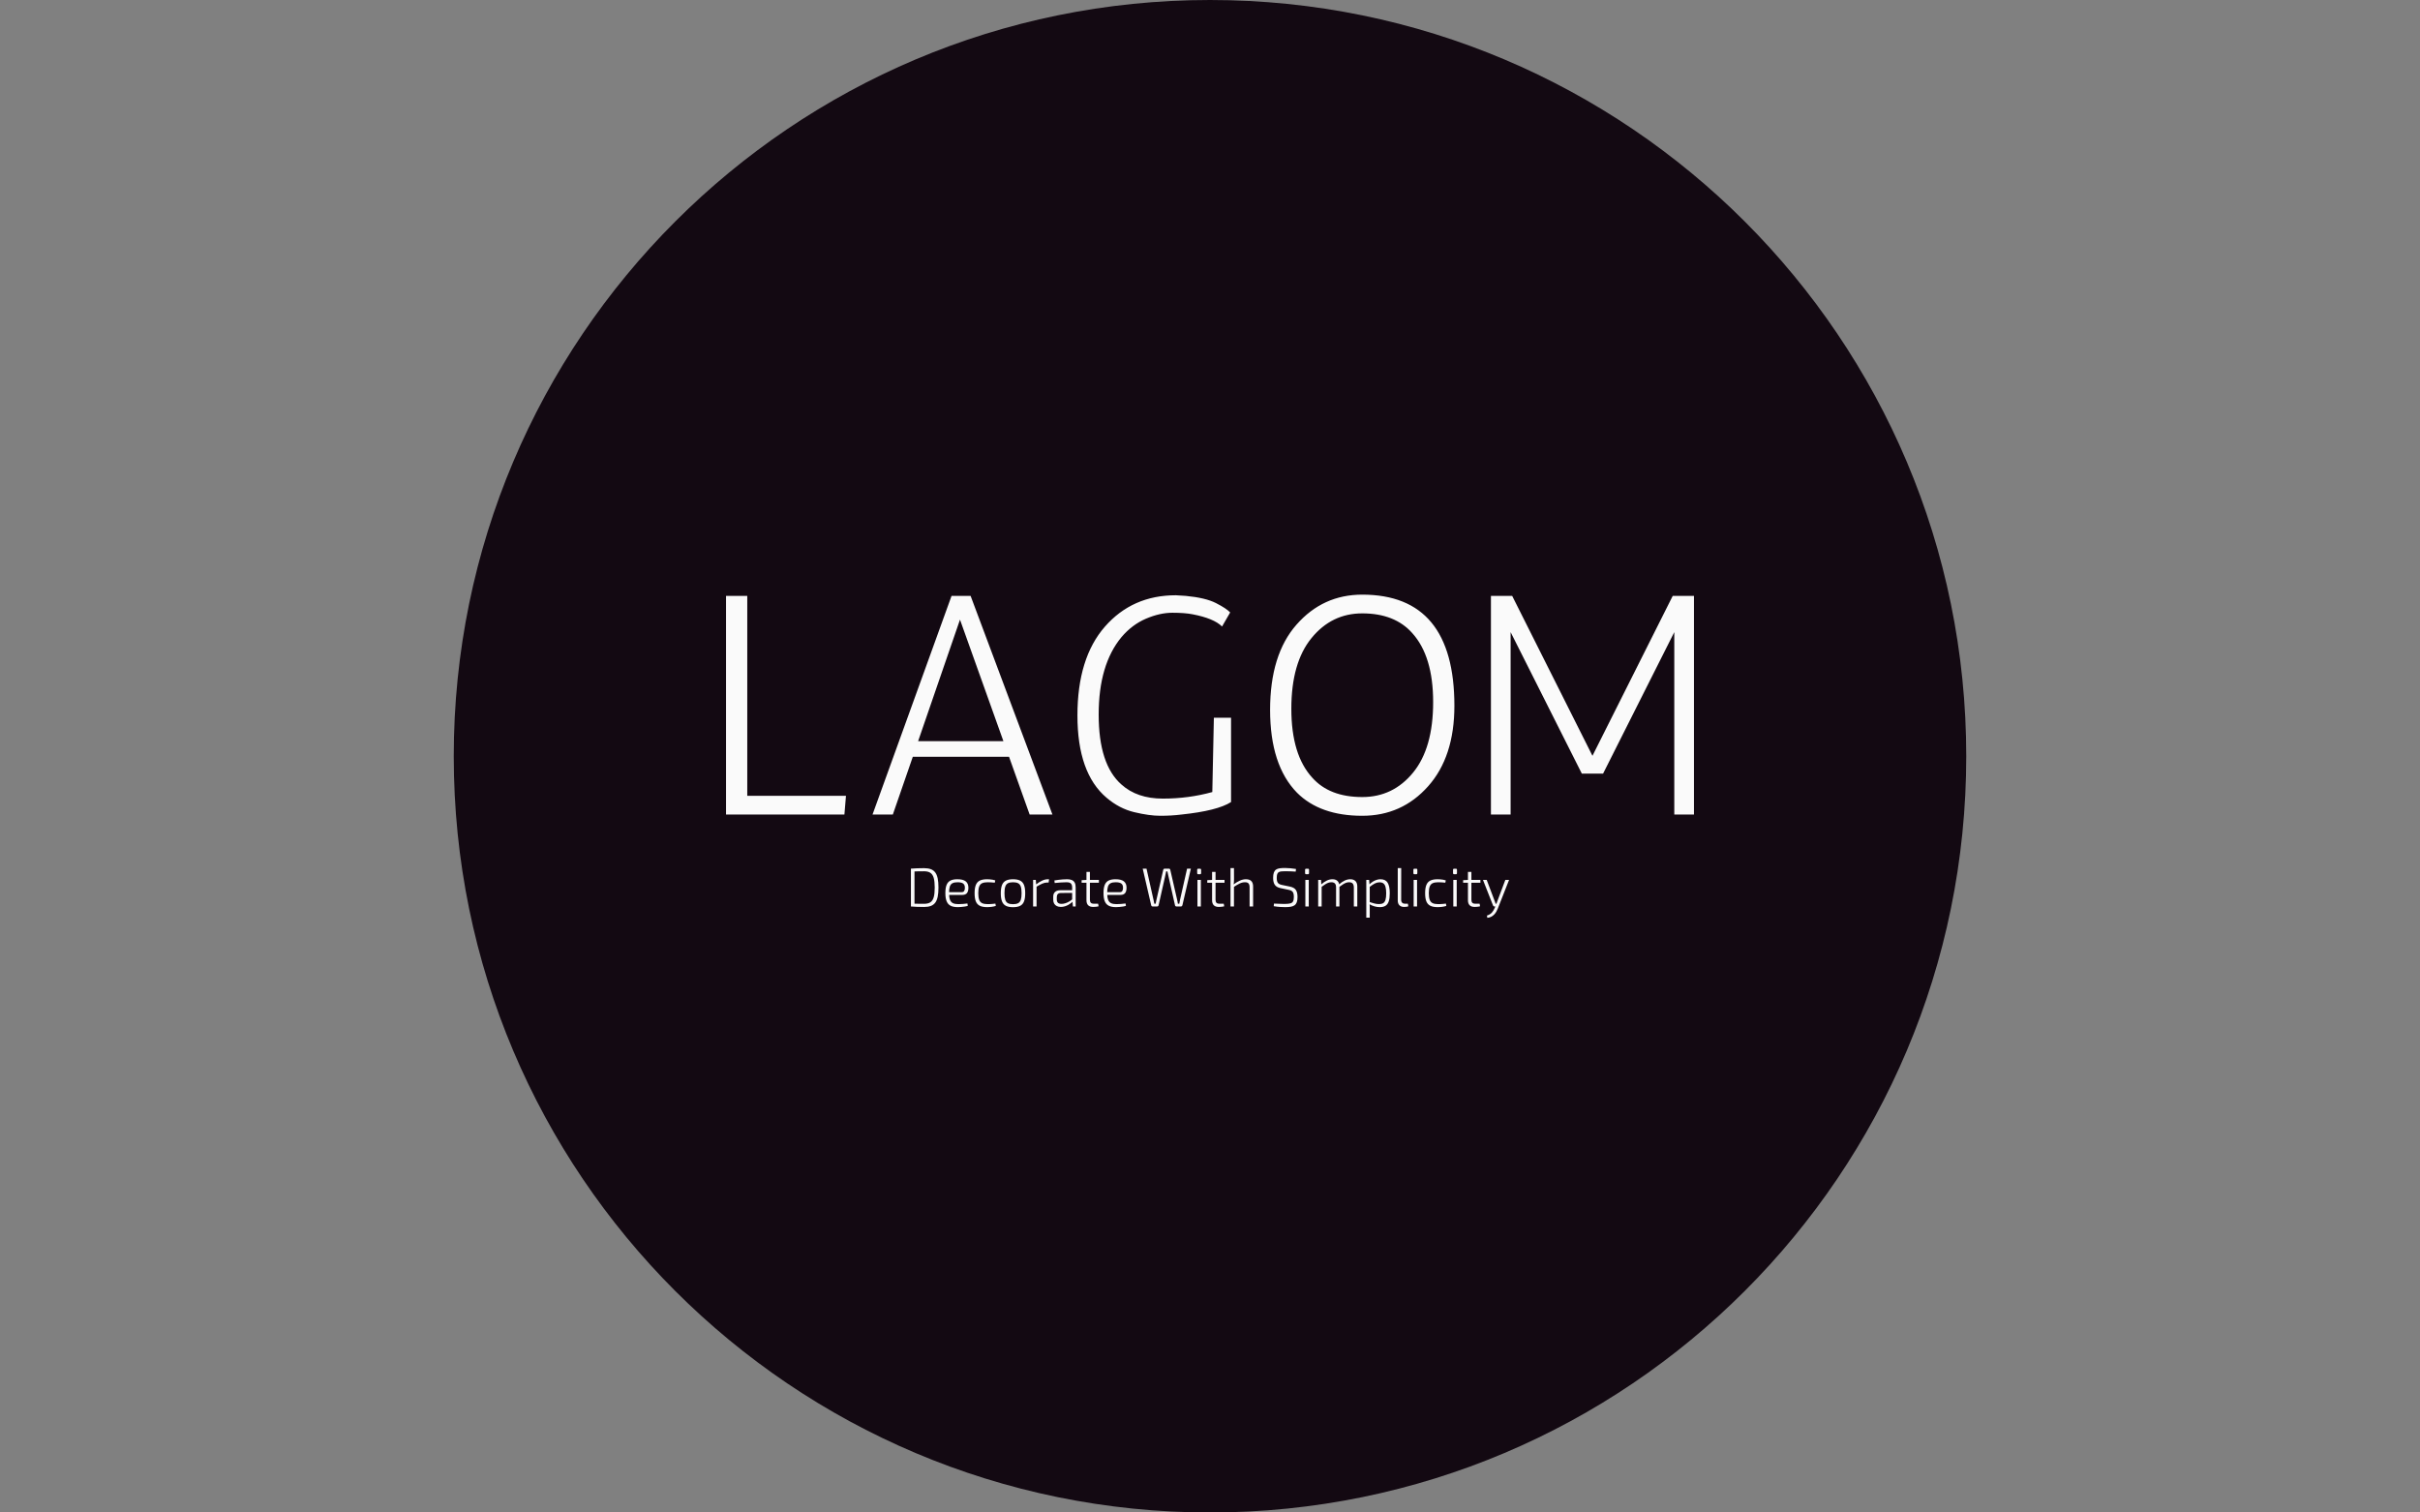 <svg xmlns="http://www.w3.org/2000/svg" version="1.1" xmlns:xlink="http://www.w3.org/1999/xlink" xmlns:svgjs="http://svgjs.dev/svgjs" width="1000" height="625" viewBox="0 0 1000 625"><rect x="0" y="0" width="1000" height="625" fill="#808080" stroke="none"/><g transform="matrix(1,0,0,1,0,0)"><svg viewBox="0 0 512 320" data-background-color="#fafafa" preserveAspectRatio="xMidYMid meet" height="625" width="1000" xmlns="http://www.w3.org/2000/svg" xmlns:xlink="http://www.w3.org/1999/xlink"><g id="tight-bounds" transform="matrix(1,0,0,1,0,0)"><svg viewBox="0 0 512 320" height="320" width="512"><g><svg></svg></g><g><svg viewBox="0 0 512 320" height="320" width="512"><g><path d="M96 160c0-88.366 71.634-160 160-160 88.366 0 160 71.634 160 160 0 88.366-71.634 160-160 160-88.366 0-160-71.634-160-160z" fill="#130912" fill-rule="nonzero" stroke="none" stroke-width="1" stroke-linecap="butt" stroke-linejoin="miter" stroke-miterlimit="10" stroke-dasharray="" stroke-dashoffset="0" font-family="none" font-weight="none" font-size="none" text-anchor="none" style="mix-blend-mode: normal" data-fill-palette-color="tertiary"></path></g><g transform="matrix(1,0,0,1,153.6,125.809)"><svg viewBox="0 0 204.8 68.382" height="68.382" width="204.8"><g><svg viewBox="0 0 204.8 68.382" height="68.382" width="204.8"><g><svg viewBox="0 0 204.8 68.382" height="68.382" width="204.8"><g><svg viewBox="0 0 204.8 68.382" height="68.382" width="204.8"><g><svg viewBox="0 0 204.8 46.789" height="46.789" width="204.8"><g transform="matrix(1,0,0,1,0,0)"><svg width="204.8" viewBox="4 -35.2 154.94 35.4" height="46.789" data-palette-color="#fafafa"><path d="M23.2-3L22.95 0 4 0 4-35 7.4-35 7.4-3 23.2-3ZM52.6 0L49.3-9.25 33.9-9.25 30.7 0 27.45 0 40.1-35 43.15-35 56.25 0 52.6 0ZM41.45-31.2L34.75-11.75 48.4-11.75 41.45-31.2ZM84.7-32.35L83.4-30.1Q82.09-31.4 78.7-32.05L78.7-32.05Q77.45-32.3 75.45-32.3 73.45-32.3 71.22-31.35 69-30.4 67.3-28.4L67.3-28.4Q63.65-24 63.65-16 63.65-8 67.3-4.8L67.3-4.8Q69.8-2.55 73.92-2.55 78.05-2.55 81.84-3.6L81.84-3.6 82.09-15.5 84.84-15.5 84.84-2Q82.65-0.6 76.9 0L76.9 0Q75.3 0.2 73.52 0.2 71.75 0.2 69.34-0.38 66.95-0.95 64.9-2.7L64.9-2.7Q60.25-6.65 60.25-15.85 60.25-25.05 64.65-30.08 69.05-35.1 76-35.1L76-35.1 77.59-35Q80.75-34.7 82.42-33.85 84.09-33 84.7-32.35L84.7-32.35ZM105.84-35.2L105.84-35.2Q120.59-35.2 120.59-17.4L120.59-17.4Q120.59-9.25 116.39-4.53 112.19 0.2 105.84 0.2L105.84 0.2Q99.09 0.2 95.39-3.5L95.39-3.5Q91.09-7.9 91.09-16.75 91.09-25.6 95.32-30.4 99.54-35.2 105.84-35.2ZM97.84-5.9L97.84-5.9Q100.59-2.8 105.84-2.8L105.84-2.8Q110.79-2.8 113.99-6.73 117.19-10.65 117.19-18 117.19-25.35 113.84-29.05L113.84-29.05Q111.04-32.2 105.84-32.2L105.84-32.2Q100.94-32.2 97.72-28.25 94.49-24.3 94.49-16.93 94.49-9.55 97.84-5.9ZM129.59 0L126.44 0 126.44-35 129.84-35 142.69-9.4 155.54-35 158.94-35 158.94 0 155.79 0 155.79-29.2 144.39-6.55 140.99-6.55 129.59-29.2 129.59 0Z" opacity="1" transform="matrix(1,0,0,1,0,0)" fill="#fafafa" class="undefined-text-0" data-fill-palette-color="quaternary" id="text-0"></path></svg></g></svg></g><g transform="matrix(1,0,0,1,39.117,57.834)"><svg viewBox="0 0 126.566 10.547" height="10.547" width="126.566"><g transform="matrix(1,0,0,1,0,0)"><svg width="126.566" viewBox="4.65 -35.1 545.34 45.45" height="10.547" data-palette-color="#fafafa"><path d="M16.65-34.95L16.65-34.95Q20.25-34.95 22.75-34.02 25.25-33.1 26.8-31.05 28.35-29 29.05-25.6 29.75-22.2 29.75-17.25L29.75-17.25Q29.75-12.3 29.05-8.9 28.35-5.5 26.8-3.45 25.25-1.4 22.75-0.48 20.25 0.45 16.65 0.45L16.65 0.45Q13.15 0.45 10.2 0.33 7.25 0.2 4.65 0L4.65 0 6.1-2.6Q8.3-2.55 10.88-2.5 13.45-2.45 16.65-2.45L16.65-2.45Q20.25-2.45 22.38-3.83 24.5-5.2 25.43-8.45 26.35-11.7 26.35-17.25L26.35-17.25Q26.35-22.8 25.43-26.05 24.5-29.3 22.38-30.7 20.25-32.1 16.65-32.1L16.65-32.1Q13.5-32.1 10.95-32.05 8.4-32 6.05-31.9L6.05-31.9 4.65-34.5Q7.25-34.7 10.23-34.83 13.2-34.95 16.65-34.95ZM4.65-34.5L7.9-34.5 7.9 0 4.65 0 4.65-34.5ZM46.95-24.85L46.95-24.85Q52.15-24.85 54.57-22.95 57-21.05 57.05-17.3L57.05-17.3Q57.1-14.05 55.8-12.3 54.5-10.55 51.45-10.55L51.45-10.55 37.4-10.55 37.4-13.05 50.75-13.05Q52.6-13.05 53.25-14.25 53.9-15.45 53.85-17.25L53.85-17.25Q53.8-19.85 52.2-20.98 50.6-22.1 47.1-22.1L47.1-22.1Q44.2-22.1 42.5-21.2 40.8-20.3 40.1-18.18 39.4-16.05 39.4-12.4L39.4-12.4Q39.4-8.35 40.25-6.13 41.1-3.9 42.95-3.03 44.8-2.15 47.8-2.15L47.8-2.15Q49.9-2.15 52.17-2.33 54.45-2.5 56.15-2.75L56.15-2.75 56.5-0.6Q55.45-0.2 53.82 0.05 52.2 0.3 50.47 0.45 48.75 0.6 47.4 0.6L47.4 0.6Q43.3 0.6 40.82-0.68 38.35-1.95 37.2-4.78 36.05-7.6 36.05-12.2L36.05-12.2Q36.05-16.95 37.17-19.7 38.3-22.45 40.7-23.65 43.1-24.85 46.95-24.85ZM74.09-24.85L74.09-24.85Q75.09-24.85 76.4-24.75 77.7-24.65 79.05-24.43 80.4-24.2 81.55-23.8L81.55-23.8 81.09-21.7Q79.55-21.9 77.7-22 75.84-22.1 74.59-22.1L74.59-22.1Q71.45-22.1 69.57-21.23 67.7-20.35 66.87-18.18 66.05-16 66.05-12.15L66.05-12.15Q66.05-8.3 66.87-6.1 67.7-3.9 69.57-3.03 71.45-2.15 74.59-2.15L74.59-2.15Q75.34-2.15 76.55-2.2 77.75-2.25 79.09-2.35 80.45-2.45 81.65-2.65L81.65-2.65 82.05-0.5Q80.25 0.05 78.17 0.33 76.09 0.6 74.05 0.6L74.05 0.6Q69.95 0.6 67.45-0.65 64.95-1.9 63.82-4.67 62.7-7.45 62.7-12.15L62.7-12.15Q62.7-16.8 63.82-19.6 64.95-22.4 67.45-23.63 69.95-24.85 74.09-24.85ZM97.74-24.85L97.74-24.85Q101.79-24.85 104.24-23.6 106.69-22.35 107.77-19.55 108.84-16.75 108.84-12.1L108.84-12.1Q108.84-7.45 107.77-4.65 106.69-1.85 104.24-0.6 101.79 0.65 97.74 0.65L97.74 0.65Q93.69 0.65 91.24-0.6 88.79-1.85 87.69-4.65 86.59-7.45 86.59-12.1L86.59-12.1Q86.59-16.75 87.69-19.55 88.79-22.35 91.24-23.6 93.69-24.85 97.74-24.85ZM97.74-22.1L97.74-22.1Q94.79-22.1 93.09-21.2 91.39-20.3 90.67-18.13 89.94-15.95 89.94-12.1L89.94-12.1Q89.94-8.3 90.67-6.1 91.39-3.9 93.09-3 94.79-2.1 97.74-2.1L97.74-2.1Q100.64-2.1 102.37-3 104.09-3.9 104.82-6.1 105.54-8.3 105.54-12.1L105.54-12.1Q105.54-15.95 104.82-18.13 104.09-20.3 102.37-21.2 100.64-22.1 97.74-22.1ZM116.04-24.25L118.49-24.25 118.89-19.65 119.19-18.9 119.19 0 116.04 0 116.04-24.25ZM129.54-24.85L130.59-24.85 130.19-21.85 128.99-21.85Q126.64-21.85 124.37-20.83 122.09-19.8 118.89-17.9L118.89-17.9 118.64-20Q121.44-22.25 124.19-23.55 126.94-24.85 129.54-24.85L129.54-24.85ZM147.09-24.85L147.09-24.85Q149.59-24.85 151.31-24.13 153.04-23.4 153.94-21.78 154.84-20.15 154.84-17.4L154.84-17.4 154.84 0 152.34 0 151.84-5.3 151.64-5.75 151.64-17.4Q151.64-19.7 150.56-20.9 149.49-22.1 146.49-22.1L146.49-22.1Q144.29-22.1 141.39-21.9 138.49-21.7 135.74-21.4L135.74-21.4 135.44-23.75Q137.14-24.05 139.04-24.28 140.94-24.5 142.99-24.68 145.04-24.85 147.09-24.85ZM140.79-14.8L153.19-14.8 153.14-12.4 141.29-12.3Q139.39-12.25 138.51-11.28 137.64-10.3 137.64-8.55L137.64-8.55 137.64-6.45Q137.64-4.4 138.69-3.4 139.74-2.4 141.89-2.4L141.89-2.4Q143.49-2.35 145.41-2.95 147.34-3.55 149.24-4.7 151.14-5.85 152.59-7.4L152.59-7.4 152.59-4.95Q151.99-4.2 150.86-3.3 149.74-2.4 148.26-1.55 146.79-0.7 145.01-0.15 143.24 0.4 141.34 0.4L141.34 0.4Q139.24 0.4 137.69-0.35 136.14-1.1 135.26-2.58 134.39-4.05 134.39-6.15L134.39-6.15 134.39-8.95Q134.39-11.75 136.06-13.28 137.74-14.8 140.79-14.8L140.79-14.8ZM164.69-31.55L167.84-31.55 167.84-6.05Q167.84-4.2 168.71-3.35 169.59-2.5 171.39-2.5L171.39-2.5 175.34-2.5 175.74-0.15Q174.99 0.05 174.01 0.18 173.03 0.3 172.14 0.35 171.24 0.4 170.69 0.4L170.69 0.4Q167.74 0.4 166.21-1.15 164.69-2.7 164.69-5.65L164.69-5.65 164.69-31.55ZM165.03-24.25L176.03-24.25 176.03-21.65 160.28-21.65 160.28-24 165.03-24.25ZM191.13-24.85L191.13-24.85Q196.33-24.85 198.76-22.95 201.18-21.05 201.23-17.3L201.23-17.3Q201.28-14.05 199.98-12.3 198.68-10.55 195.63-10.55L195.63-10.55 181.58-10.55 181.58-13.05 194.93-13.05Q196.78-13.05 197.43-14.25 198.08-15.45 198.03-17.25L198.03-17.25Q197.98-19.85 196.38-20.98 194.78-22.1 191.28-22.1L191.28-22.1Q188.38-22.1 186.68-21.2 184.98-20.3 184.28-18.18 183.58-16.05 183.58-12.4L183.58-12.4Q183.58-8.35 184.43-6.13 185.28-3.9 187.13-3.03 188.98-2.15 191.98-2.15L191.98-2.15Q194.08-2.15 196.36-2.33 198.63-2.5 200.33-2.75L200.33-2.75 200.68-0.6Q199.63-0.2 198.01 0.05 196.38 0.3 194.66 0.45 192.93 0.6 191.58 0.6L191.58 0.6Q187.48 0.6 185.01-0.68 182.53-1.95 181.38-4.78 180.23-7.6 180.23-12.2L180.23-12.2Q180.23-16.95 181.36-19.7 182.48-22.45 184.88-23.65 187.28-24.85 191.13-24.85ZM256.43-34.5L259.88-34.5 252.13-1Q251.98-0.6 251.63-0.3 251.28 0 250.73 0L250.73 0 246.78 0Q246.28 0 245.9-0.3 245.53-0.6 245.43-1.05L245.43-1.05 239.33-28.1Q239.13-29.1 238.9-30.08 238.68-31.05 238.48-32L238.48-32 237.33-32Q237.13-31.05 236.93-30.05 236.73-29.05 236.53-28.1L236.53-28.1 230.43-1.05Q230.33-0.6 229.95-0.3 229.58 0 229.08 0L229.08 0 225.08 0Q224.58 0 224.2-0.3 223.83-0.6 223.73-1L223.73-1 215.98-34.5 219.43-34.5 225.73-6.5Q225.98-5.6 226.15-4.6 226.33-3.6 226.53-2.55L226.53-2.55 227.78-2.55Q227.98-3.6 228.18-4.58 228.38-5.55 228.58-6.5L228.58-6.5 234.68-33.35Q234.78-33.9 235.15-34.2 235.53-34.5 236.03-34.5L236.03-34.5 239.83-34.5Q240.33-34.5 240.68-34.2 241.03-33.9 241.13-33.35L241.13-33.35 247.28-6.5Q247.53-5.5 247.7-4.53 247.88-3.55 248.03-2.55L248.03-2.55 249.33-2.55Q249.53-3.55 249.7-4.53 249.88-5.5 250.08-6.45L250.08-6.45 256.43-34.5ZM265.88-24.25L268.98-24.25 268.98 0 265.88 0 265.88-24.25ZM266.68-34.45L268.18-34.45Q269.23-34.45 269.23-33.4L269.23-33.4 269.23-30.45Q269.23-29.4 268.18-29.4L268.18-29.4 266.68-29.4Q265.63-29.4 265.63-30.45L265.63-30.45 265.63-33.4Q265.63-34.45 266.68-34.45L266.68-34.45ZM279.22-31.55L282.37-31.55 282.37-6.05Q282.37-4.2 283.25-3.35 284.12-2.5 285.92-2.5L285.92-2.5 289.87-2.5 290.27-0.15Q289.52 0.05 288.55 0.18 287.57 0.3 286.67 0.35 285.77 0.4 285.22 0.4L285.22 0.4Q282.27 0.4 280.75-1.15 279.22-2.7 279.22-5.65L279.22-5.65 279.22-31.55ZM279.57-24.25L290.57-24.25 290.57-21.65 274.82-21.65 274.82-24 279.57-24.25ZM310.07-24.85L310.07-24.85Q316.62-24.85 316.62-18.2L316.62-18.2 316.62 0 313.42 0 313.42-17.35Q313.42-19.95 312.44-21.03 311.47-22.1 309.27-22.1L309.27-22.1Q306.82-22.1 304.44-20.98 302.07-19.85 298.82-17.7L298.82-17.7 298.72-20.05Q301.62-22.25 304.47-23.55 307.32-24.85 310.07-24.85ZM296.02-35L299.17-35 299.22-24.95Q299.22-23.45 299.12-22.1 299.02-20.75 298.82-19.65L298.82-19.65 299.17-18.9 299.17 0 296.02 0 296.02-35ZM345.77-35.1L345.77-35.1Q348.22-35.05 350.72-34.85 353.22-34.65 355.72-34.2L355.72-34.2 355.47-31.8Q353.27-31.95 350.77-32.05 348.27-32.15 345.92-32.15L345.92-32.15Q343.87-32.15 342.39-32 340.92-31.85 339.97-31.3 339.02-30.75 338.59-29.5 338.17-28.25 338.17-26L338.17-26Q338.17-22.8 339.27-21.48 340.37-20.15 342.92-19.65L342.92-19.65 350.17-18.15Q354.06-17.35 355.59-15.1 357.12-12.85 357.12-8.7L357.12-8.7Q357.12-5.65 356.42-3.83 355.72-2 354.34-1.05 352.97-0.1 350.87 0.25 348.77 0.6 345.92 0.6L345.92 0.6Q344.12 0.6 341.47 0.45 338.81 0.3 335.42-0.25L335.42-0.25 335.67-2.65Q338.22-2.55 339.94-2.48 341.67-2.4 343.06-2.38 344.47-2.35 346.02-2.35L346.02-2.35Q348.92-2.4 350.62-2.85 352.31-3.3 353.04-4.65 353.77-6 353.77-8.75L353.77-8.75Q353.77-11 353.29-12.28 352.81-13.55 351.74-14.23 350.67-14.9 348.97-15.2L348.97-15.2 341.62-16.75Q337.92-17.5 336.39-19.78 334.87-22.05 334.87-26.05L334.87-26.05Q334.87-29.1 335.54-30.93 336.22-32.75 337.54-33.65 338.87-34.55 340.92-34.83 342.97-35.1 345.77-35.1ZM364.26-24.25L367.36-24.25 367.36 0 364.26 0 364.26-24.25ZM365.06-34.45L366.56-34.45Q367.61-34.45 367.61-33.4L367.61-33.4 367.61-30.45Q367.61-29.4 366.56-29.4L366.56-29.4 365.06-29.4Q364.01-29.4 364.01-30.45L364.01-30.45 364.01-33.4Q364.01-34.45 365.06-34.45L365.06-34.45ZM405.21-24.85L405.21-24.85Q408.31-24.85 409.96-23.15 411.61-21.45 411.61-18.2L411.61-18.2 411.61 0 408.46 0 408.46-17.35Q408.41-19.8 407.41-20.95 406.41-22.1 404.16-22.1L404.16-22.1Q402.71-22.1 401.38-21.63 400.06-21.15 398.56-20.18 397.06-19.2 395.01-17.7L395.01-17.7 394.81-20Q397.51-22.4 400.08-23.63 402.66-24.85 405.21-24.85ZM375.96-24.25L378.56-24.25 378.81-19.65 379.11-18.9 379.11 0 375.96 0 375.96-24.25ZM388.96-24.85L388.96-24.85Q392.01-24.85 393.66-23.18 395.31-21.5 395.31-18.2L395.31-18.2 395.31 0 392.26 0 392.26-17.35Q392.26-19.9 391.19-21 390.11-22.1 387.96-22.1L387.96-22.1Q386.56-22.1 385.24-21.65 383.91-21.2 382.38-20.23 380.86-19.25 378.76-17.7L378.76-17.7 378.56-20Q381.26-22.4 383.81-23.63 386.36-24.85 388.96-24.85ZM432.71-24.85L432.71-24.85Q437.31-24.85 439.26-21.7 441.21-18.55 441.21-12.05L441.21-12.05Q441.21-7.4 440.26-4.63 439.31-1.85 437.31-0.63 435.31 0.6 432.16 0.6L432.16 0.6Q429.76 0.6 427.38-0.08 425.01-0.75 422.66-2.05L422.66-2.05 422.81-4.05Q425.41-3.2 427.38-2.7 429.36-2.2 431.51-2.2L431.51-2.2Q433.86-2.2 435.26-3.08 436.66-3.95 437.31-6.1 437.96-8.25 437.96-12.05L437.96-12.05Q437.96-15.75 437.33-17.93 436.71-20.1 435.38-21.08 434.06-22.05 431.81-22.05L431.81-22.05Q429.71-22.05 427.63-21 425.56-19.95 422.76-17.75L422.76-17.75 422.56-20.05Q424.06-21.55 425.73-22.63 427.41-23.7 429.21-24.28 431.01-24.85 432.71-24.85ZM419.81-24.25L422.41-24.25 422.76-19.4 422.96-18.95 422.96-2.95 422.81-2.35Q422.96-0.95 422.96 0.25 422.96 1.45 422.96 2.85L422.96 2.85 422.96 10.2 419.81 10.2 419.81-24.25ZM448.5-35L451.65-35 451.61-6.05Q451.61-4.3 452.56-3.4 453.5-2.5 455.2-2.5L455.2-2.5 457.75-2.5 458.11-0.15Q457.7 0.05 456.98 0.18 456.25 0.3 455.45 0.35 454.65 0.4 454.11 0.4L454.11 0.4Q451.56 0.4 450.03-1.1 448.5-2.6 448.5-5.4L448.5-5.4 448.5-35ZM463-24.25L466.1-24.25 466.1 0 463 0 463-24.25ZM463.8-34.45L465.3-34.45Q466.35-34.45 466.35-33.4L466.35-33.4 466.35-30.45Q466.35-29.4 465.3-29.4L465.3-29.4 463.8-29.4Q462.75-29.4 462.75-30.45L462.75-30.45 462.75-33.4Q462.75-34.45 463.8-34.45L463.8-34.45ZM484.85-24.85L484.85-24.85Q485.85-24.85 487.15-24.75 488.45-24.65 489.8-24.43 491.15-24.2 492.3-23.8L492.3-23.8 491.85-21.7Q490.3-21.9 488.45-22 486.6-22.1 485.35-22.1L485.35-22.1Q482.2-22.1 480.32-21.23 478.45-20.35 477.63-18.18 476.8-16 476.8-12.15L476.8-12.15Q476.8-8.3 477.63-6.1 478.45-3.9 480.32-3.03 482.2-2.15 485.35-2.15L485.35-2.15Q486.1-2.15 487.3-2.2 488.5-2.25 489.85-2.35 491.2-2.45 492.4-2.65L492.4-2.65 492.8-0.5Q491 0.05 488.93 0.33 486.85 0.6 484.8 0.6L484.8 0.6Q480.7 0.6 478.2-0.65 475.7-1.9 474.57-4.67 473.45-7.45 473.45-12.15L473.45-12.15Q473.45-16.8 474.57-19.6 475.7-22.4 478.2-23.63 480.7-24.85 484.85-24.85ZM499.15-24.25L502.25-24.25 502.25 0 499.15 0 499.15-24.25ZM499.95-34.45L501.45-34.45Q502.5-34.45 502.5-33.4L502.5-33.4 502.5-30.45Q502.5-29.4 501.45-29.4L501.45-29.4 499.95-29.4Q498.9-29.4 498.9-30.45L498.9-30.45 498.9-33.4Q498.9-34.45 499.95-34.45L499.95-34.45ZM512.5-31.55L515.64-31.55 515.64-6.05Q515.64-4.2 516.52-3.35 517.39-2.5 519.19-2.5L519.19-2.5 523.14-2.5 523.54-0.15Q522.79 0.05 521.82 0.18 520.85 0.3 519.94 0.35 519.04 0.4 518.5 0.4L518.5 0.4Q515.54 0.4 514.02-1.15 512.5-2.7 512.5-5.65L512.5-5.65 512.5-31.55ZM512.85-24.25L523.85-24.25 523.85-21.65 508.09-21.65 508.09-24 512.85-24.25ZM546.59-24.25L549.99-24.25 539.79 1.7Q539.19 3.25 538.37 4.7 537.54 6.15 536.39 7.35 535.24 8.55 533.72 9.35 532.19 10.15 530.19 10.35L530.19 10.35 529.79 8.3Q532.79 7.3 534.34 5.53 535.89 3.75 536.89 1.35L536.89 1.35 537.99-1.35Q538.39-2.3 538.77-3.38 539.14-4.45 539.49-5.35L539.49-5.35 546.59-24.25ZM526.19-24.25L529.59-24.25 536.74-5.3Q536.99-4.6 537.27-3.9 537.54-3.2 537.74-2.5L537.74-2.5 538.79-2.5 537.74 0 536.59 0Q536.19 0 535.87-0.23 535.54-0.45 535.39-0.85L535.39-0.85 526.19-24.25Z" opacity="1" transform="matrix(1,0,0,1,0,0)" fill="#fafafa" class="undefined-text-1" data-fill-palette-color="quaternary" id="text-1"></path></svg></g></svg></g></svg></g></svg></g><g></g></svg></g></svg></g></svg></g><defs></defs></svg><rect width="512" height="320" fill="none" stroke="none" visibility="hidden"></rect></g></svg></g></svg>